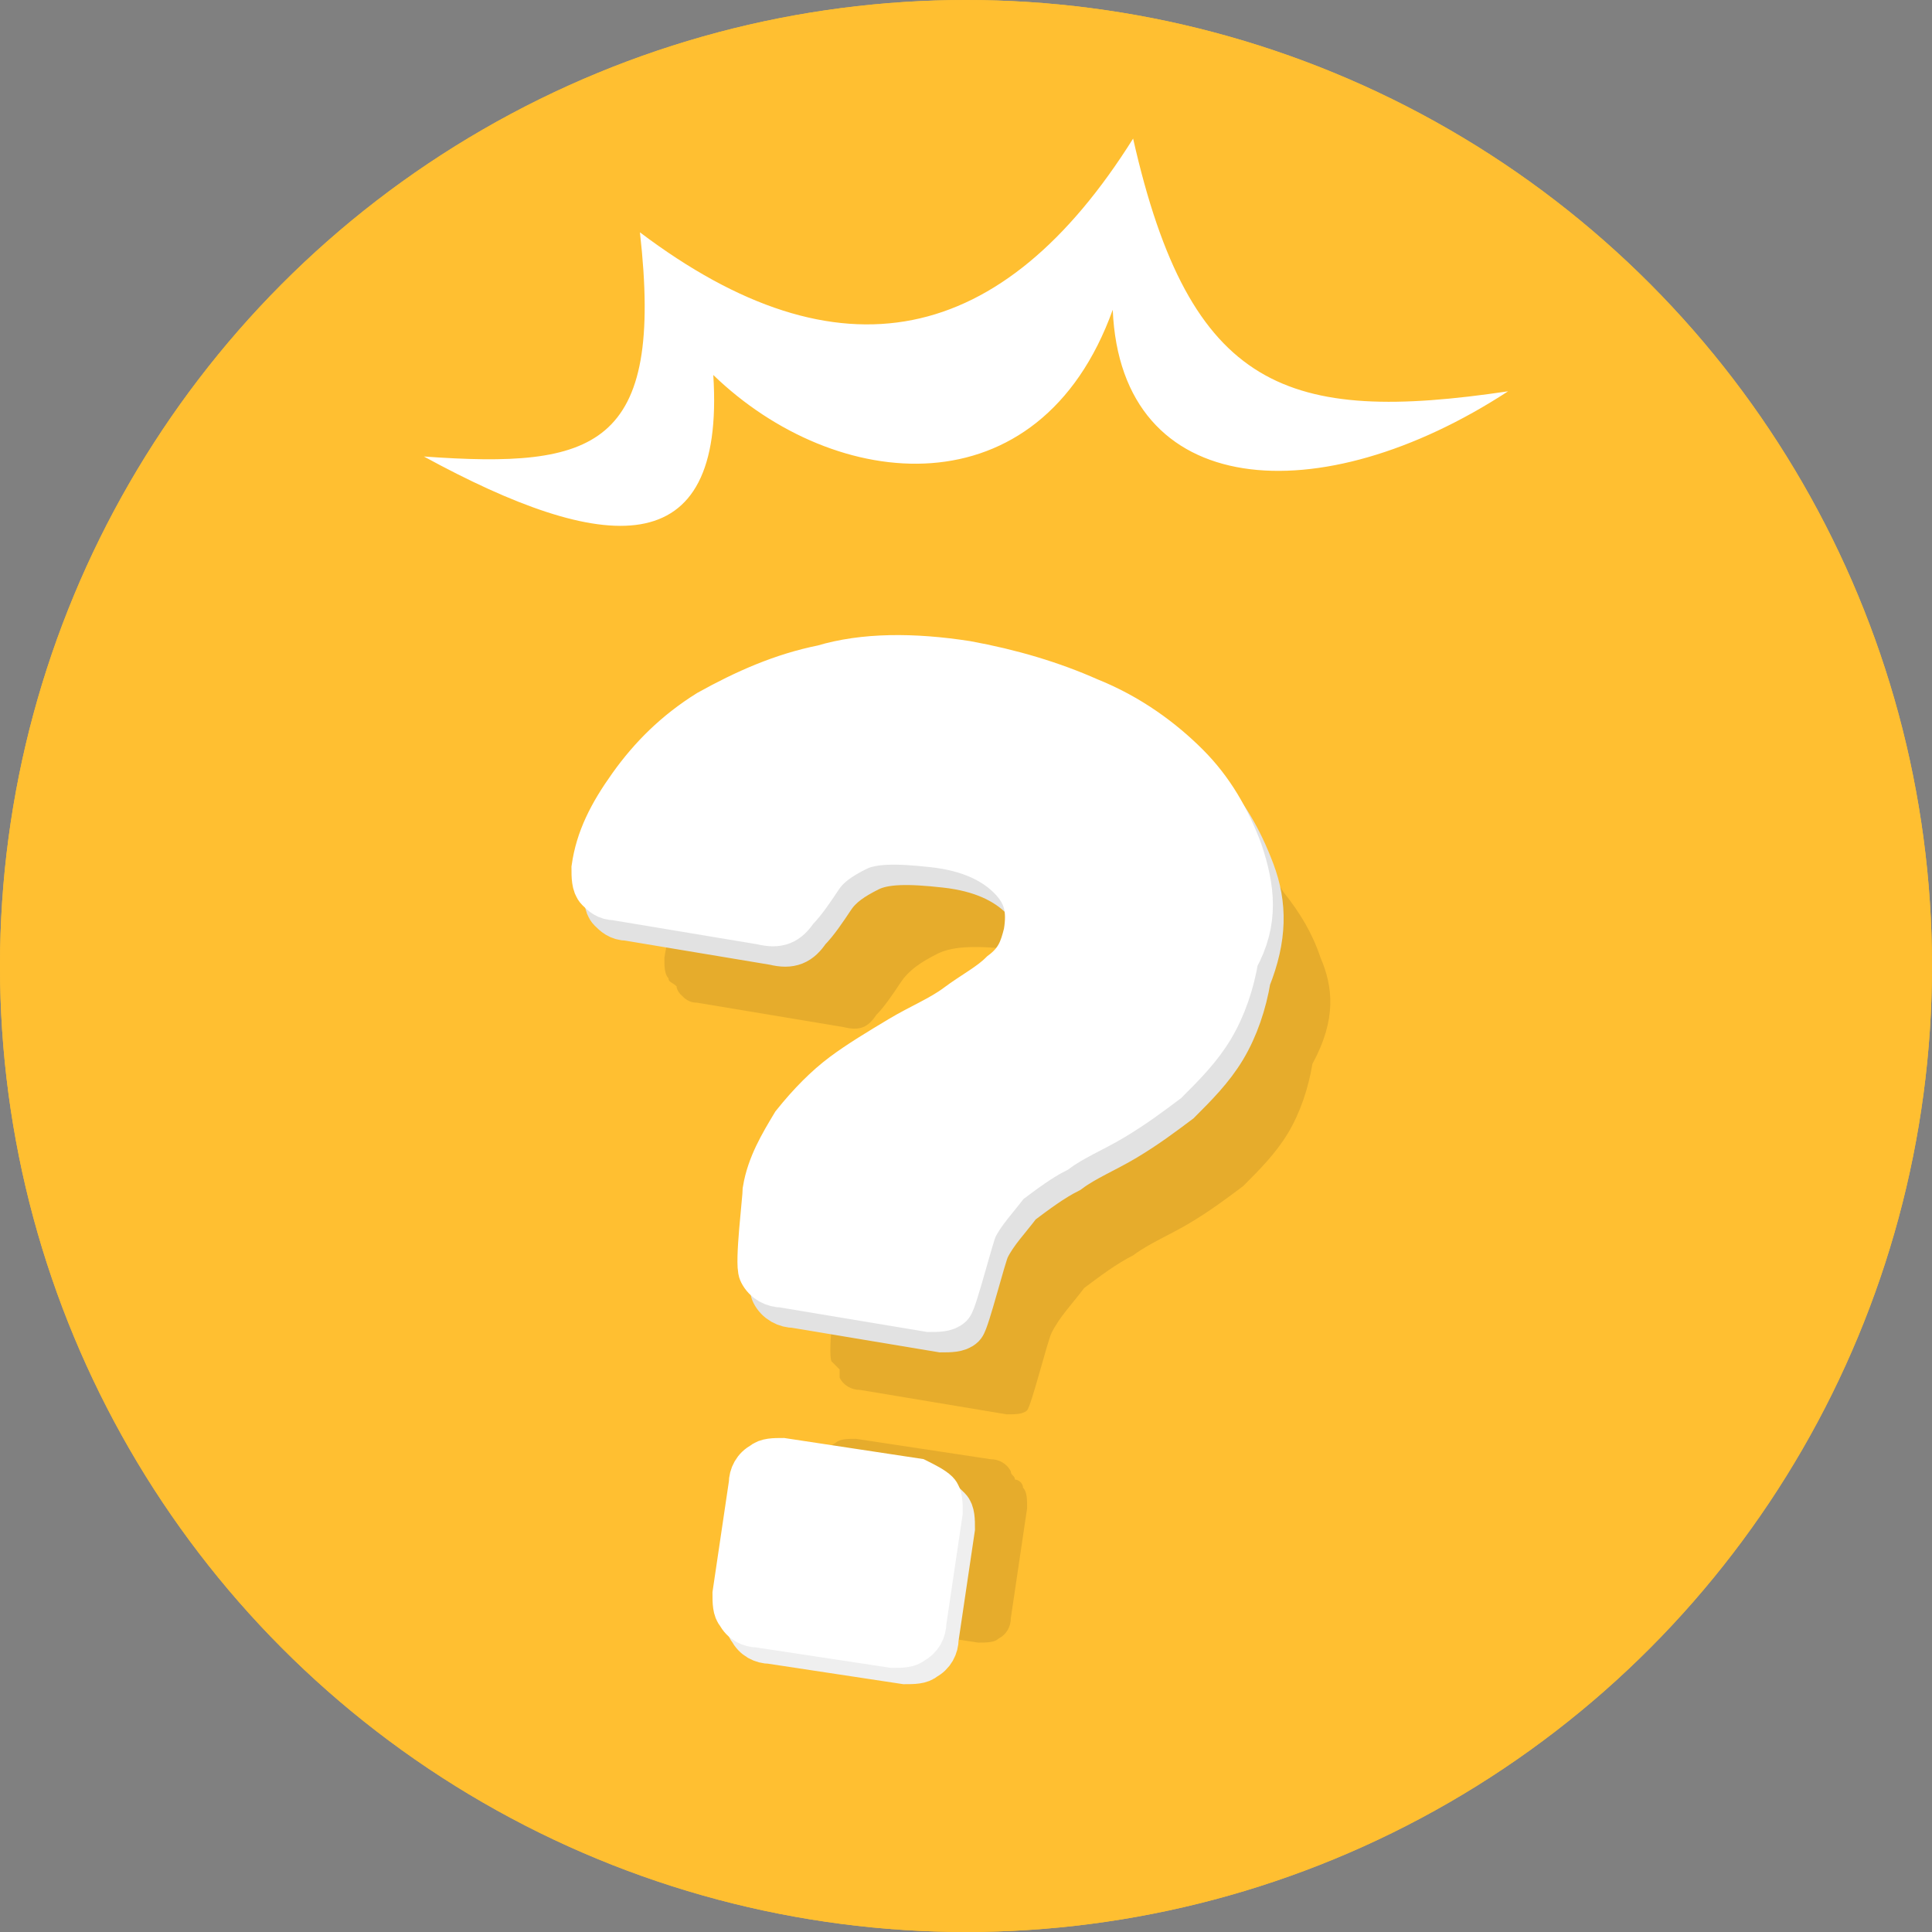 <?xml version="1.0" encoding="utf-8"?>
<!-- Generator: Adobe Illustrator 19.2.0, SVG Export Plug-In . SVG Version: 6.00 Build 0)  -->
<svg version="1.1" id="Layer_1" xmlns="http://www.w3.org/2000/svg" xmlns:xlink="http://www.w3.org/1999/xlink" x="0px" y="0px"
	 viewBox="0 0 47.4 47.4" style="enable-background:new 0 0 47.4 47.4;" xml:space="preserve">
<rect x="0" y="0" width="47.4" height="47.4" fill="#808080" stroke="none"/>
<style type="text/css">
	.st0{fill:#FFBF31;}
	.st1{clip-path:url(#SVGID_3_);}
	.st2{clip-path:url(#SVGID_5_);fill:#FFFFFF;}
	.st3{opacity:0.1;clip-path:url(#SVGID_7_);}
	.st4{fill:#020202;}
	.st5{fill:#E2E2E2;stroke:#E2E2E2;stroke-width:1.159;stroke-miterlimit:10;}
	.st6{fill:#E2E2E2;stroke:#EFEFEF;stroke-width:1.04;stroke-miterlimit:10;}
	.st7{fill:#FFFFFF;stroke:#FFFFFF;stroke-width:1.159;stroke-miterlimit:10;}
	.st8{fill:#FFFFFF;stroke:#FFFFFF;stroke-width:1.04;stroke-miterlimit:10;}
</style>
<g>
	<g>
		<g>
			<g>
				<circle id="SVGID_1_" class="st0" cx="23.7" cy="23.7" r="23.7"/>
			</g>
			<g>
				<defs>
					<circle id="SVGID_2_" cx="23.7" cy="23.7" r="23.7"/>
				</defs>
				<clipPath id="SVGID_3_">
					<use xlink:href="#SVGID_2_"  style="overflow:visible;"/>
				</clipPath>
				<g class="st1">
					<rect x="-5.9" y="-5.9" class="st0" width="59.1" height="59.1"/>
				</g>
			</g>
		</g>
		<g>
			<g>
				<defs>
					<circle id="SVGID_4_" cx="23.7" cy="23.7" r="23.7"/>
				</defs>
				<clipPath id="SVGID_5_">
					<use xlink:href="#SVGID_4_"  style="overflow:visible;"/>
				</clipPath>
				<path class="st2" d="M15.7,5.7c0.6,5.3-1.1,5.8-5.3,5.5c4.4,2.4,7.4,2.7,7.1-2c3,2.9,8,3.4,9.8-1.6c0.2,4.7,5.1,5,9.7,2
					c-5.4,0.8-7.8,0-9.2-6.2C24.6,8.5,20.6,9.4,15.7,5.7z"/>
			</g>
		</g>
		<g>
			<g>
				<defs>
					<circle id="SVGID_6_" cx="23.7" cy="23.7" r="23.7"/>
				</defs>
				<clipPath id="SVGID_7_">
					<use xlink:href="#SVGID_6_"  style="overflow:visible;"/>
				</clipPath>
				<g class="st3">
					<path class="st4" d="M32.2,26.1c-0.1,0.6-0.3,1.2-0.6,1.7s-0.7,0.9-1.1,1.3c-0.4,0.3-0.8,0.6-1.3,0.9s-1,0.5-1.4,0.8
						c-0.4,0.2-0.8,0.5-1.2,0.8c-0.3,0.4-0.6,0.7-0.8,1.1c-0.1,0.2-0.5,1.8-0.6,1.9s-0.3,0.1-0.5,0.1l-3.6-0.6
						c-0.2,0-0.4-0.1-0.5-0.3c0-0.1,0-0.1,0-0.2c0,0-0.1-0.1-0.2-0.2c-0.1-0.2,0.1-1.8,0.1-2c0.1-0.6,0.4-1.1,0.7-1.6
						c0.4-0.5,0.8-0.9,1.2-1.2s0.9-0.6,1.4-0.9s1-0.5,1.4-0.8s0.8-0.5,1.1-0.8c0.4-0.3,0.5-0.6,0.6-1s0.1-0.7-0.1-1
						c-0.4-0.4-1-0.7-1.9-0.8s-1.5-0.1-1.9,0.1s-0.7,0.4-0.9,0.7s-0.4,0.6-0.6,0.8c-0.2,0.3-0.4,0.4-0.8,0.3l-3.6-0.6
						c-0.2,0-0.3-0.1-0.4-0.2c0,0-0.1-0.1-0.1-0.2c-0.1-0.1-0.2-0.1-0.2-0.2c-0.1-0.1-0.1-0.3-0.1-0.5c0.1-0.7,0.4-1.3,0.9-2
						s1.1-1.3,1.9-1.8c0.9-0.5,1.8-0.9,2.8-1.1c1-0.3,2.2-0.3,3.5-0.1c1.1,0.2,2.1,0.5,3,0.9c1,0.4,1.8,1,2.4,1.6
						c0.3,0.3,0.5,0.6,0.7,0.9c0.4,0.5,0.7,1,0.9,1.6C32.7,24.2,32.8,25,32.2,26.1z"/>
					<path class="st4" d="M25.1,36.5c0.1,0.1,0.1,0.3,0.1,0.5l-0.4,2.7c0,0.2-0.1,0.4-0.3,0.5c-0.1,0.1-0.3,0.1-0.5,0.1l-3.3-0.5
						c-0.2,0-0.4-0.1-0.5-0.3c0-0.1-0.1-0.1-0.1-0.2c-0.1-0.1-0.1-0.1-0.2-0.2s-0.1-0.3-0.1-0.5l0.4-2.7c0-0.2,0.1-0.4,0.3-0.5
						c0.1-0.1,0.3-0.1,0.5-0.1l3.3,0.5c0.2,0,0.4,0.1,0.5,0.3c0,0.1,0.1,0.1,0.1,0.2C25,36.3,25.1,36.4,25.1,36.5z"/>
				</g>
			</g>
		</g>
		<g>
			<g>
				<g>
					<path class="st5" d="M30.6,24c-0.1,0.6-0.3,1.2-0.6,1.7s-0.7,0.9-1.1,1.3c-0.4,0.3-0.8,0.6-1.3,0.9s-1,0.5-1.4,0.8
						c-0.4,0.2-0.8,0.5-1.2,0.8c-0.3,0.4-0.6,0.7-0.8,1.1c-0.1,0.2-0.5,1.8-0.6,1.9s-0.3,0.1-0.5,0.1L19.5,32
						c-0.2,0-0.4-0.1-0.5-0.3s0.1-1.8,0.1-2c0.1-0.6,0.4-1.1,0.7-1.6c0.4-0.5,0.8-0.9,1.2-1.2s0.9-0.6,1.4-0.9s1-0.5,1.4-0.8
						s0.8-0.5,1.1-0.8c0.4-0.3,0.5-0.6,0.6-1c0.1-0.6,0-1-0.4-1.4s-1-0.7-1.9-0.8s-1.5-0.1-1.9,0.1s-0.7,0.4-0.9,0.7
						s-0.4,0.6-0.6,0.8c-0.2,0.3-0.4,0.4-0.8,0.3l-3.6-0.6c-0.2,0-0.3-0.1-0.4-0.2s-0.1-0.3-0.1-0.5c0.1-0.7,0.4-1.3,0.9-2
						s1.1-1.3,1.9-1.8c0.9-0.5,1.8-0.9,2.8-1.1c1-0.3,2.2-0.3,3.5-0.1c1.1,0.2,2.1,0.5,3,0.9c1,0.4,1.8,1,2.4,1.6
						c0.6,0.6,1,1.3,1.3,2.1C31,22.2,31,23,30.6,24z"/>
					<path class="st6" d="M23.3,37c0.1,0.1,0.1,0.3,0.1,0.5L23,40.2c0,0.2-0.1,0.4-0.3,0.5c-0.1,0.1-0.3,0.1-0.5,0.1l-3.3-0.5
						c-0.2,0-0.4-0.1-0.5-0.3c-0.1-0.1-0.1-0.3-0.1-0.5l0.4-2.7c0-0.2,0.1-0.4,0.3-0.5c0.1-0.1,0.3-0.1,0.5-0.1l3.3,0.5
						C23,36.7,23.1,36.8,23.3,37z"/>
				</g>
				<g>
					<path class="st7" d="M30.3,23.5c-0.1,0.6-0.3,1.2-0.6,1.7s-0.7,0.9-1.1,1.3c-0.4,0.3-0.8,0.6-1.3,0.9s-1,0.5-1.4,0.8
						c-0.4,0.2-0.8,0.5-1.2,0.8c-0.3,0.4-0.6,0.7-0.8,1.1c-0.1,0.2-0.5,1.8-0.6,1.9s-0.3,0.1-0.5,0.1l-3.6-0.6
						c-0.2,0-0.4-0.1-0.5-0.3s0.1-1.8,0.1-2c0.1-0.6,0.4-1.1,0.7-1.6c0.4-0.5,0.8-0.9,1.2-1.2s0.9-0.6,1.4-0.9s1-0.5,1.4-0.8
						s0.8-0.5,1.1-0.8c0.4-0.3,0.5-0.6,0.6-1c0.1-0.6,0-1-0.4-1.4s-1-0.7-1.9-0.8s-1.5-0.1-1.9,0.1s-0.7,0.4-0.9,0.7
						s-0.4,0.6-0.6,0.8c-0.2,0.3-0.4,0.4-0.8,0.3L15.1,22c-0.2,0-0.3-0.1-0.4-0.2s-0.1-0.3-0.1-0.5c0.1-0.7,0.4-1.3,0.9-2
						s1.1-1.3,1.9-1.8c0.9-0.5,1.8-0.9,2.8-1.1c1-0.3,2.2-0.3,3.5-0.1c1.1,0.2,2.1,0.5,3,0.9c1,0.4,1.8,1,2.4,1.6s1,1.3,1.3,2.1
						C30.7,21.8,30.8,22.6,30.3,23.5z"/>
					<path class="st8" d="M23,36.6c0.1,0.1,0.1,0.3,0.1,0.5l-0.4,2.7c0,0.2-0.1,0.4-0.3,0.5c-0.1,0.1-0.3,0.1-0.5,0.1l-3.3-0.5
						c-0.2,0-0.4-0.1-0.5-0.3C18,39.5,18,39.3,18,39.1l0.4-2.7c0-0.2,0.1-0.4,0.3-0.5c0.1-0.1,0.3-0.1,0.5-0.1l3.3,0.5
						C22.7,36.4,22.9,36.5,23,36.6z"/>
				</g>
			</g>
		</g>
	</g>
</g>
</svg>
